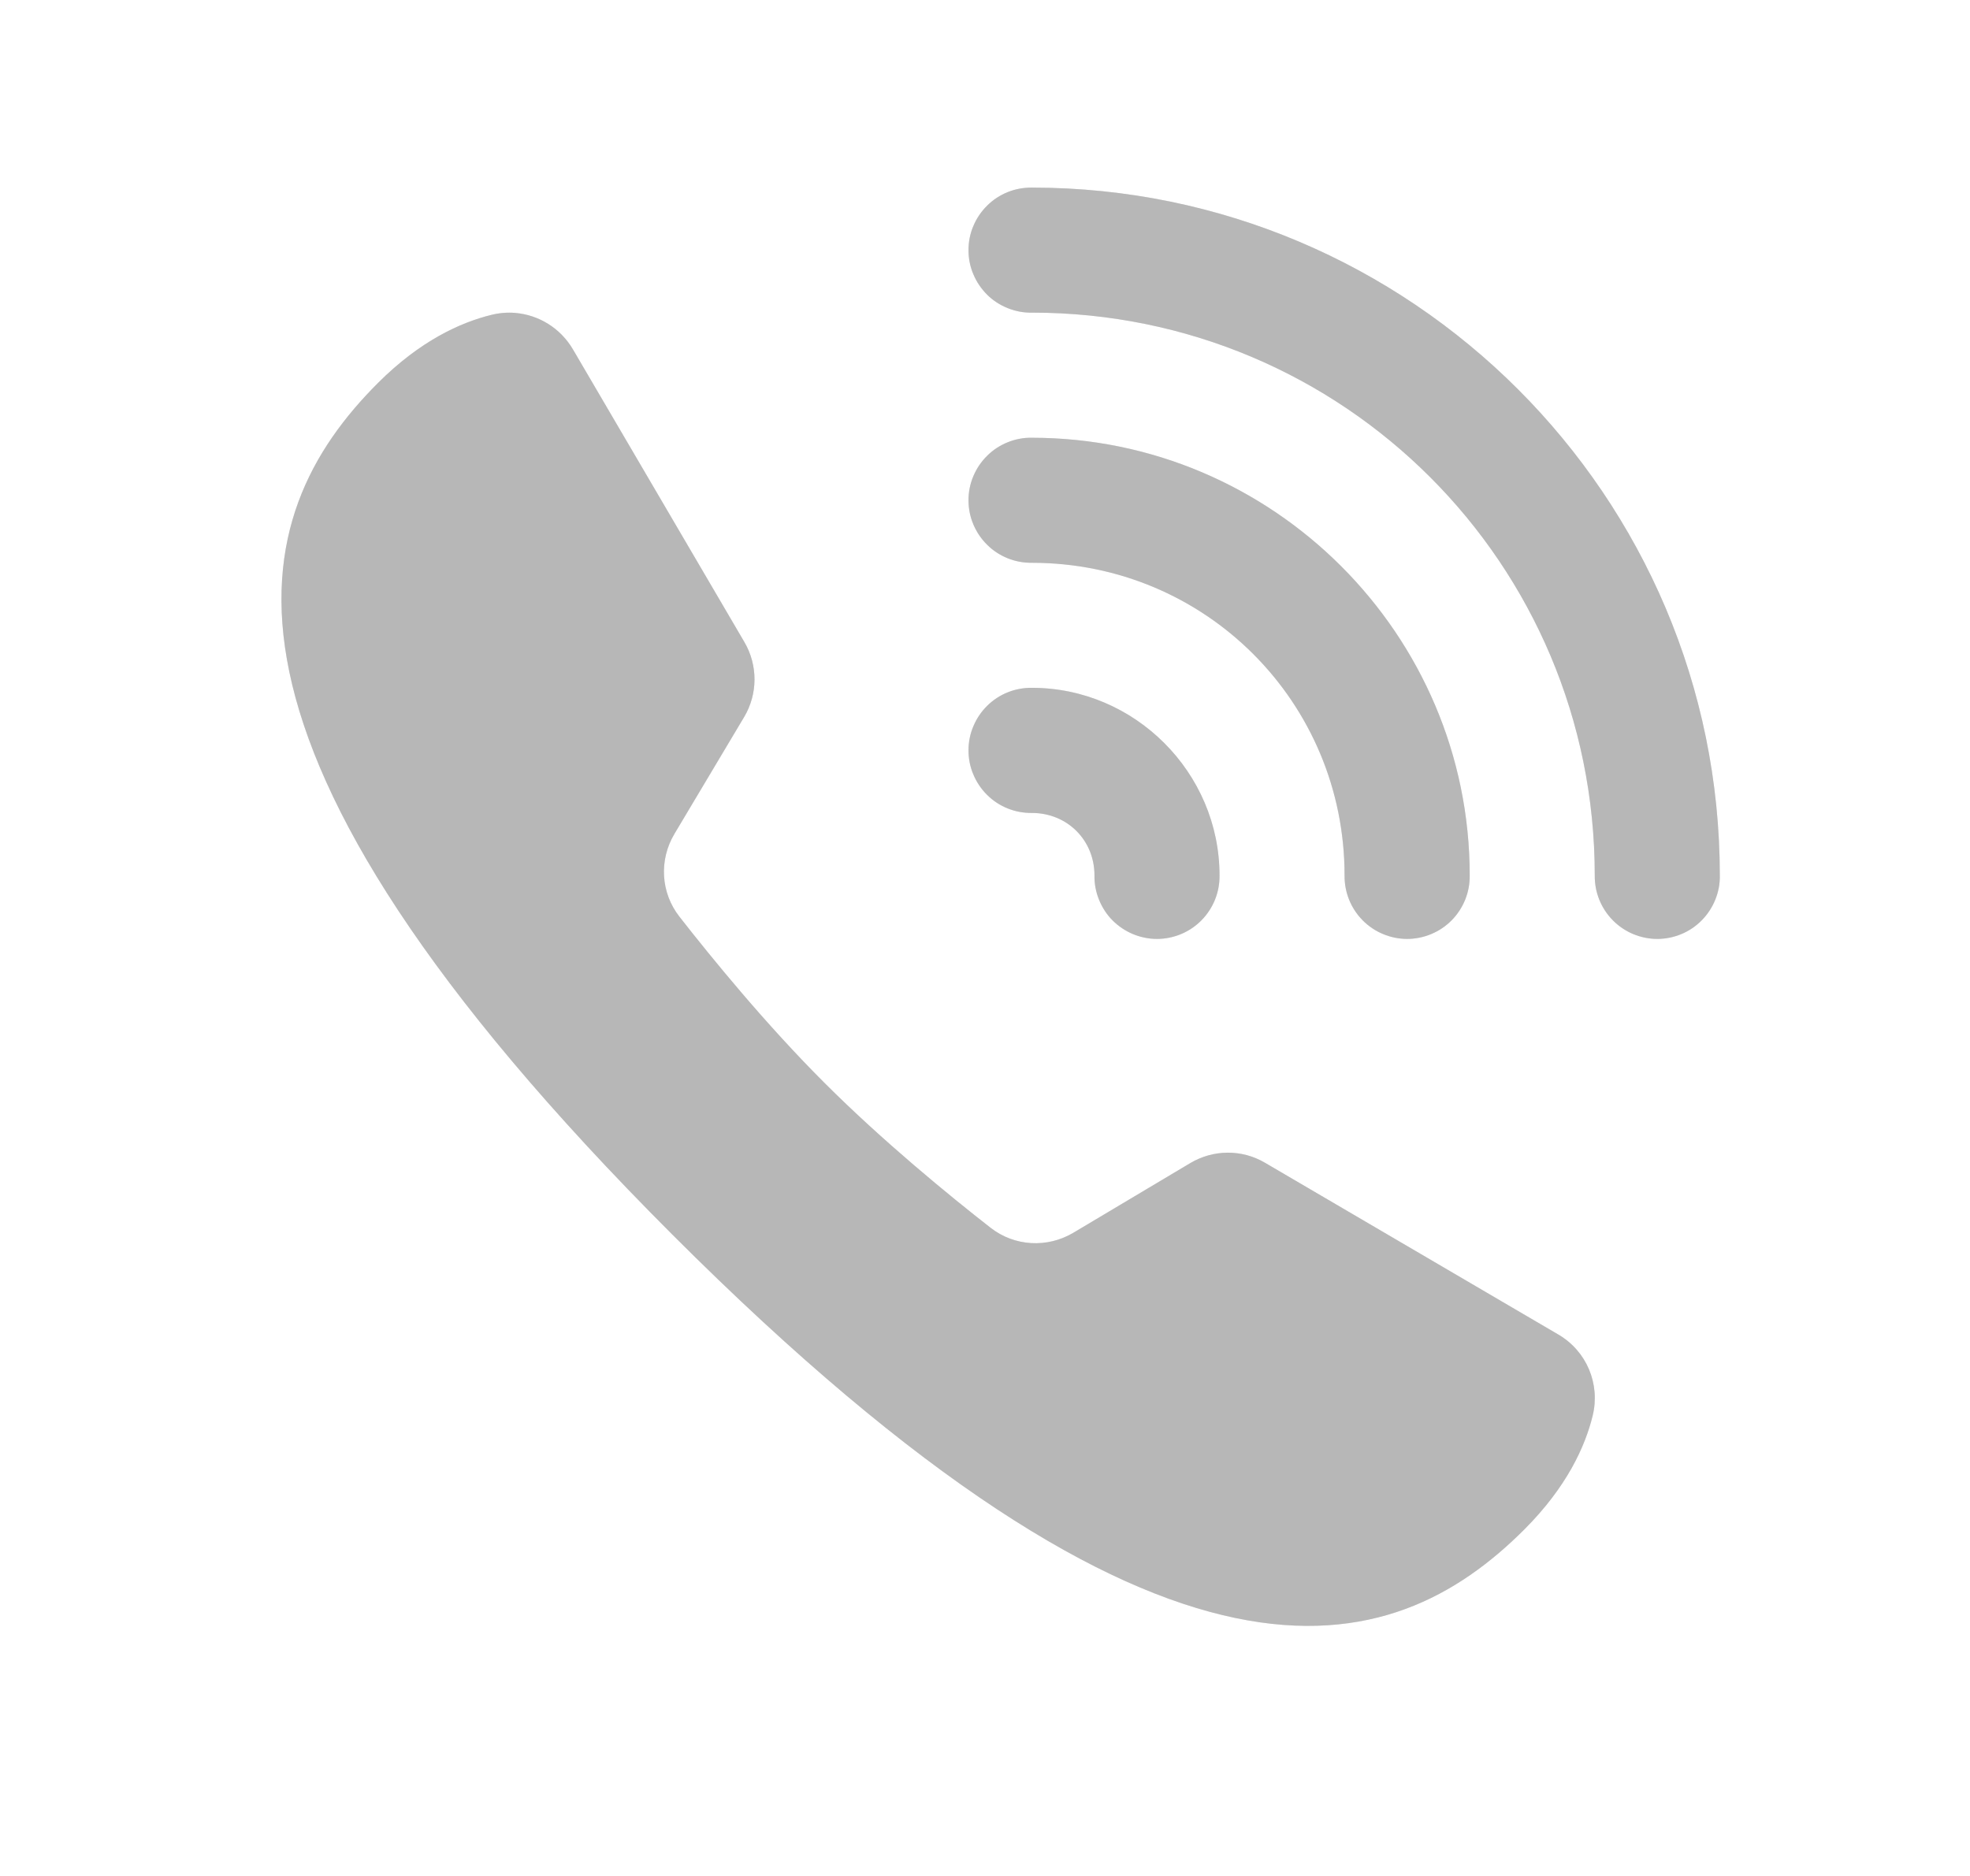 <svg width="21" height="20" viewBox="0 0 21 20" fill="none" xmlns="http://www.w3.org/2000/svg">
<g opacity="0.4">
<path d="M11 2C10.912 1.999 10.824 2.015 10.742 2.048C10.66 2.081 10.585 2.13 10.523 2.192C10.46 2.254 10.41 2.328 10.376 2.409C10.341 2.491 10.324 2.578 10.324 2.667C10.324 2.755 10.341 2.843 10.376 2.924C10.41 3.006 10.46 3.079 10.523 3.142C10.585 3.204 10.66 3.252 10.742 3.285C10.824 3.318 10.912 3.335 11 3.333C14.322 3.333 17 6.012 17 9.333C16.999 9.422 17.015 9.509 17.048 9.591C17.081 9.673 17.13 9.748 17.192 9.811C17.254 9.874 17.328 9.924 17.409 9.958C17.491 9.992 17.578 10.01 17.667 10.01C17.755 10.01 17.843 9.992 17.924 9.958C18.006 9.924 18.079 9.874 18.141 9.811C18.203 9.748 18.252 9.673 18.285 9.591C18.318 9.509 18.335 9.422 18.333 9.333C18.333 5.291 15.042 2 11 2ZM5.492 3.336C5.409 3.329 5.323 3.336 5.238 3.357C4.908 3.438 4.479 3.633 4.029 4.083C2.62 5.492 1.873 7.867 7.169 13.164C12.466 18.462 14.841 17.714 16.25 16.305C16.701 15.853 16.897 15.424 16.978 15.092C17.06 14.753 16.913 14.404 16.612 14.228C15.86 13.788 14.237 12.837 13.484 12.396C13.237 12.251 12.934 12.254 12.688 12.4L11.443 13.142C11.164 13.308 10.816 13.289 10.56 13.09C10.118 12.745 9.407 12.163 8.788 11.544C8.168 10.925 7.587 10.214 7.242 9.772C7.043 9.517 7.023 9.168 7.19 8.889L7.932 7.645C8.079 7.399 8.08 7.092 7.935 6.845L6.107 3.724C5.974 3.498 5.743 3.357 5.492 3.336ZM11 4.667C10.912 4.665 10.824 4.682 10.742 4.715C10.66 4.748 10.585 4.797 10.523 4.859C10.46 4.921 10.41 4.995 10.376 5.076C10.341 5.158 10.324 5.245 10.324 5.333C10.324 5.422 10.341 5.509 10.376 5.591C10.41 5.672 10.46 5.746 10.523 5.808C10.585 5.87 10.66 5.919 10.742 5.952C10.824 5.985 10.912 6.001 11 6C12.849 6 14.333 7.484 14.333 9.333C14.332 9.422 14.348 9.509 14.381 9.591C14.414 9.673 14.463 9.748 14.525 9.811C14.587 9.874 14.661 9.924 14.743 9.958C14.824 9.992 14.912 10.01 15 10.01C15.088 10.01 15.176 9.992 15.257 9.958C15.339 9.924 15.413 9.874 15.475 9.811C15.537 9.748 15.586 9.673 15.619 9.591C15.652 9.509 15.668 9.422 15.667 9.333C15.667 6.764 13.569 4.667 11 4.667ZM11 7.333C10.912 7.332 10.824 7.348 10.742 7.381C10.66 7.414 10.585 7.463 10.523 7.525C10.46 7.587 10.41 7.661 10.376 7.743C10.341 7.824 10.324 7.912 10.324 8C10.324 8.088 10.341 8.176 10.376 8.257C10.41 8.339 10.46 8.413 10.523 8.475C10.585 8.537 10.66 8.586 10.742 8.619C10.824 8.652 10.912 8.668 11 8.667C11.377 8.667 11.667 8.957 11.667 9.333C11.665 9.422 11.682 9.509 11.715 9.591C11.748 9.673 11.796 9.748 11.858 9.811C11.921 9.874 11.995 9.924 12.076 9.958C12.158 9.992 12.245 10.01 12.333 10.01C12.422 10.01 12.509 9.992 12.591 9.958C12.672 9.924 12.746 9.874 12.808 9.811C12.87 9.748 12.919 9.673 12.952 9.591C12.985 9.509 13.001 9.422 13 9.333C13 8.237 12.097 7.333 11 7.333Z" fill="#767676"/>
<path d="M11 2C10.912 1.999 10.824 2.015 10.742 2.048C10.66 2.081 10.585 2.13 10.523 2.192C10.46 2.254 10.41 2.328 10.376 2.409C10.341 2.491 10.324 2.578 10.324 2.667C10.324 2.755 10.341 2.843 10.376 2.924C10.41 3.006 10.46 3.079 10.523 3.142C10.585 3.204 10.66 3.252 10.742 3.285C10.824 3.318 10.912 3.335 11 3.333C14.322 3.333 17 6.012 17 9.333C16.999 9.422 17.015 9.509 17.048 9.591C17.081 9.673 17.13 9.748 17.192 9.811C17.254 9.874 17.328 9.924 17.409 9.958C17.491 9.992 17.578 10.01 17.667 10.01C17.755 10.01 17.843 9.992 17.924 9.958C18.006 9.924 18.079 9.874 18.141 9.811C18.203 9.748 18.252 9.673 18.285 9.591C18.318 9.509 18.335 9.422 18.333 9.333C18.333 5.291 15.042 2 11 2ZM5.492 3.336C5.409 3.329 5.323 3.336 5.238 3.357C4.908 3.438 4.479 3.633 4.029 4.083C2.62 5.492 1.873 7.867 7.169 13.164C12.466 18.462 14.841 17.714 16.25 16.305C16.701 15.853 16.897 15.424 16.978 15.092C17.06 14.753 16.913 14.404 16.612 14.228C15.86 13.788 14.237 12.837 13.484 12.396C13.237 12.251 12.934 12.254 12.688 12.4L11.443 13.142C11.164 13.308 10.816 13.289 10.56 13.09C10.118 12.745 9.407 12.163 8.788 11.544C8.168 10.925 7.587 10.214 7.242 9.772C7.043 9.517 7.023 9.168 7.19 8.889L7.932 7.645C8.079 7.399 8.08 7.092 7.935 6.845L6.107 3.724C5.974 3.498 5.743 3.357 5.492 3.336ZM11 4.667C10.912 4.665 10.824 4.682 10.742 4.715C10.66 4.748 10.585 4.797 10.523 4.859C10.46 4.921 10.41 4.995 10.376 5.076C10.341 5.158 10.324 5.245 10.324 5.333C10.324 5.422 10.341 5.509 10.376 5.591C10.41 5.672 10.46 5.746 10.523 5.808C10.585 5.87 10.66 5.919 10.742 5.952C10.824 5.985 10.912 6.001 11 6C12.849 6 14.333 7.484 14.333 9.333C14.332 9.422 14.348 9.509 14.381 9.591C14.414 9.673 14.463 9.748 14.525 9.811C14.587 9.874 14.661 9.924 14.743 9.958C14.824 9.992 14.912 10.01 15 10.01C15.088 10.01 15.176 9.992 15.257 9.958C15.339 9.924 15.413 9.874 15.475 9.811C15.537 9.748 15.586 9.673 15.619 9.591C15.652 9.509 15.668 9.422 15.667 9.333C15.667 6.764 13.569 4.667 11 4.667ZM11 7.333C10.912 7.332 10.824 7.348 10.742 7.381C10.66 7.414 10.585 7.463 10.523 7.525C10.46 7.587 10.41 7.661 10.376 7.743C10.341 7.824 10.324 7.912 10.324 8C10.324 8.088 10.341 8.176 10.376 8.257C10.41 8.339 10.46 8.413 10.523 8.475C10.585 8.537 10.66 8.586 10.742 8.619C10.824 8.652 10.912 8.668 11 8.667C11.377 8.667 11.667 8.957 11.667 9.333C11.665 9.422 11.682 9.509 11.715 9.591C11.748 9.673 11.796 9.748 11.858 9.811C11.921 9.874 11.995 9.924 12.076 9.958C12.158 9.992 12.245 10.01 12.333 10.01C12.422 10.01 12.509 9.992 12.591 9.958C12.672 9.924 12.746 9.874 12.808 9.811C12.87 9.748 12.919 9.673 12.952 9.591C12.985 9.509 13.001 9.422 13 9.333C13 8.237 12.097 7.333 11 7.333Z" fill="black" fill-opacity="0.2"/>
<path d="M11 2C10.912 1.999 10.824 2.015 10.742 2.048C10.66 2.081 10.585 2.13 10.523 2.192C10.46 2.254 10.41 2.328 10.376 2.409C10.341 2.491 10.324 2.578 10.324 2.667C10.324 2.755 10.341 2.843 10.376 2.924C10.41 3.006 10.46 3.079 10.523 3.142C10.585 3.204 10.66 3.252 10.742 3.285C10.824 3.318 10.912 3.335 11 3.333C14.322 3.333 17 6.012 17 9.333C16.999 9.422 17.015 9.509 17.048 9.591C17.081 9.673 17.13 9.748 17.192 9.811C17.254 9.874 17.328 9.924 17.409 9.958C17.491 9.992 17.578 10.01 17.667 10.01C17.755 10.01 17.843 9.992 17.924 9.958C18.006 9.924 18.079 9.874 18.141 9.811C18.203 9.748 18.252 9.673 18.285 9.591C18.318 9.509 18.335 9.422 18.333 9.333C18.333 5.291 15.042 2 11 2ZM5.492 3.336C5.409 3.329 5.323 3.336 5.238 3.357C4.908 3.438 4.479 3.633 4.029 4.083C2.62 5.492 1.873 7.867 7.169 13.164C12.466 18.462 14.841 17.714 16.25 16.305C16.701 15.853 16.897 15.424 16.978 15.092C17.06 14.753 16.913 14.404 16.612 14.228C15.86 13.788 14.237 12.837 13.484 12.396C13.237 12.251 12.934 12.254 12.688 12.4L11.443 13.142C11.164 13.308 10.816 13.289 10.56 13.09C10.118 12.745 9.407 12.163 8.788 11.544C8.168 10.925 7.587 10.214 7.242 9.772C7.043 9.517 7.023 9.168 7.19 8.889L7.932 7.645C8.079 7.399 8.08 7.092 7.935 6.845L6.107 3.724C5.974 3.498 5.743 3.357 5.492 3.336ZM11 4.667C10.912 4.665 10.824 4.682 10.742 4.715C10.66 4.748 10.585 4.797 10.523 4.859C10.46 4.921 10.41 4.995 10.376 5.076C10.341 5.158 10.324 5.245 10.324 5.333C10.324 5.422 10.341 5.509 10.376 5.591C10.41 5.672 10.46 5.746 10.523 5.808C10.585 5.87 10.66 5.919 10.742 5.952C10.824 5.985 10.912 6.001 11 6C12.849 6 14.333 7.484 14.333 9.333C14.332 9.422 14.348 9.509 14.381 9.591C14.414 9.673 14.463 9.748 14.525 9.811C14.587 9.874 14.661 9.924 14.743 9.958C14.824 9.992 14.912 10.01 15 10.01C15.088 10.01 15.176 9.992 15.257 9.958C15.339 9.924 15.413 9.874 15.475 9.811C15.537 9.748 15.586 9.673 15.619 9.591C15.652 9.509 15.668 9.422 15.667 9.333C15.667 6.764 13.569 4.667 11 4.667ZM11 7.333C10.912 7.332 10.824 7.348 10.742 7.381C10.66 7.414 10.585 7.463 10.523 7.525C10.46 7.587 10.41 7.661 10.376 7.743C10.341 7.824 10.324 7.912 10.324 8C10.324 8.088 10.341 8.176 10.376 8.257C10.41 8.339 10.46 8.413 10.523 8.475C10.585 8.537 10.66 8.586 10.742 8.619C10.824 8.652 10.912 8.668 11 8.667C11.377 8.667 11.667 8.957 11.667 9.333C11.665 9.422 11.682 9.509 11.715 9.591C11.748 9.673 11.796 9.748 11.858 9.811C11.921 9.874 11.995 9.924 12.076 9.958C12.158 9.992 12.245 10.01 12.333 10.01C12.422 10.01 12.509 9.992 12.591 9.958C12.672 9.924 12.746 9.874 12.808 9.811C12.87 9.748 12.919 9.673 12.952 9.591C12.985 9.509 13.001 9.422 13 9.333C13 8.237 12.097 7.333 11 7.333Z" fill="black" fill-opacity="0.2"/>
</g>
</svg>
